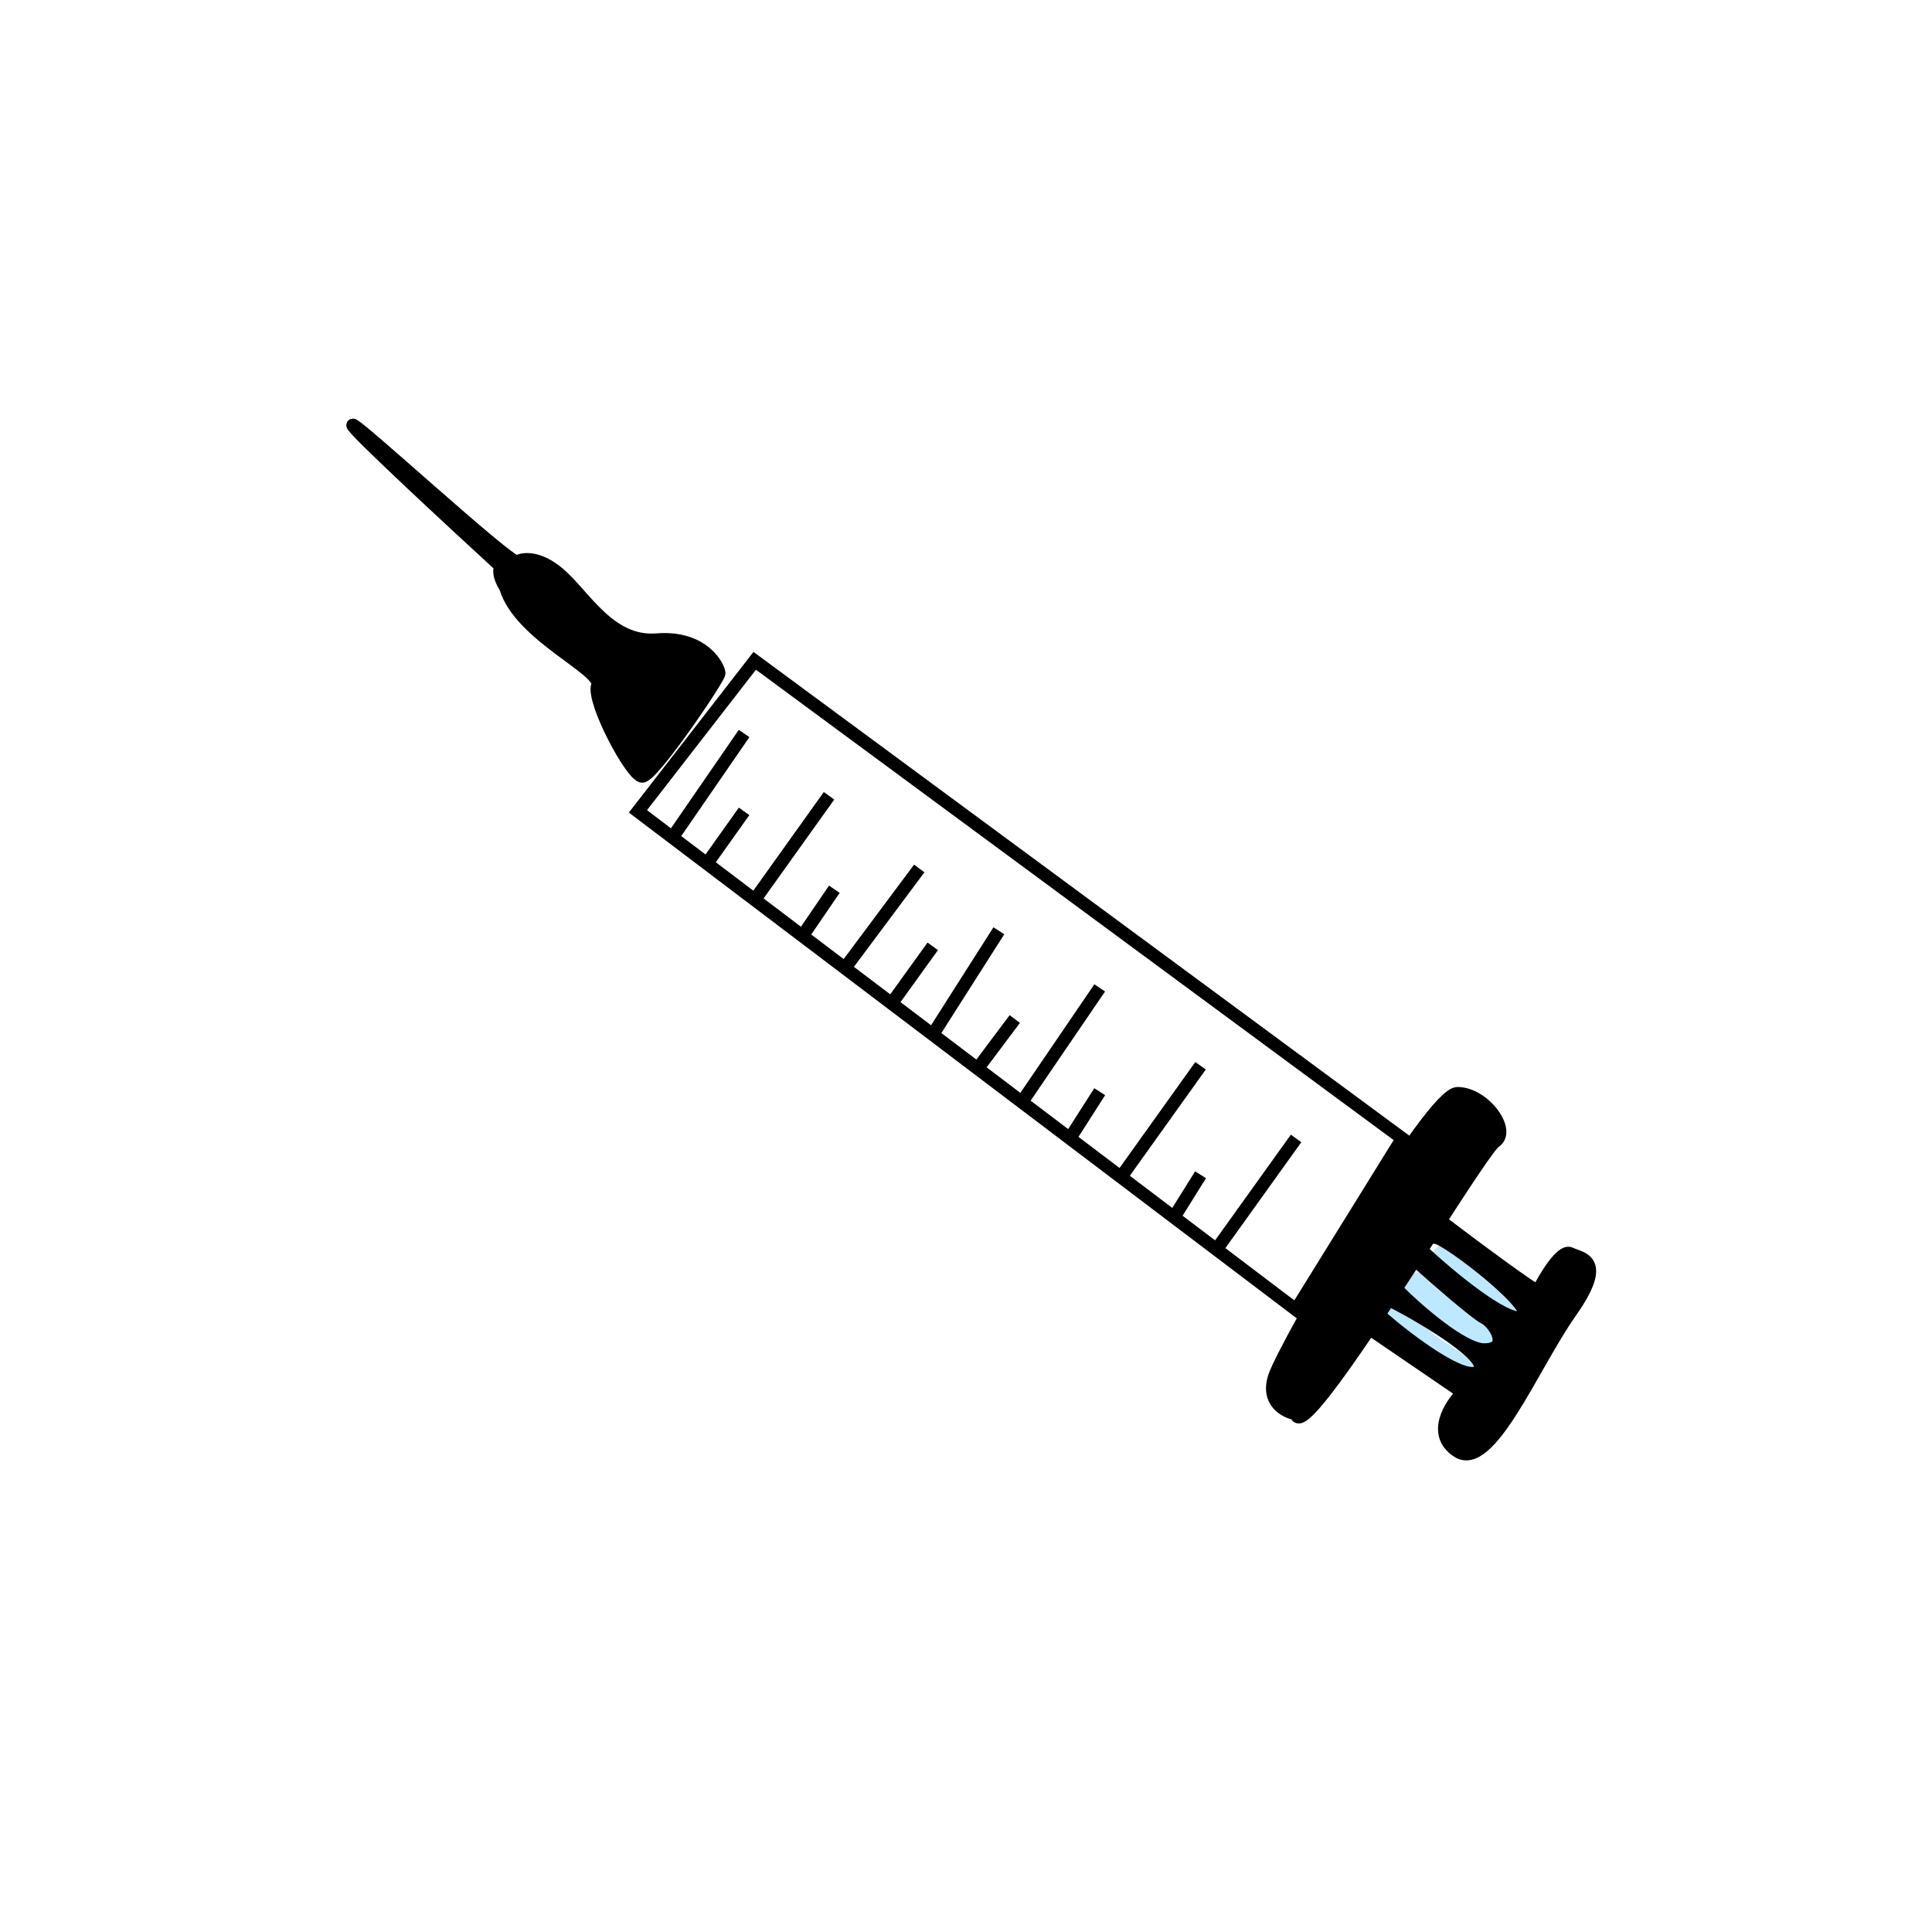 <svg width="150" height="150" viewBox="0 0 150 150" fill="none" xmlns="http://www.w3.org/2000/svg">
    <path d="M100.628 88.388L94.447 97.008M94.447 97.008L100.628 101.689L108.87 88.388L58.595 51.305L49.529 62.994L52.208 65.023M94.447 97.008L91.15 94.512M93.211 91.209L91.15 94.512M91.15 94.512L87.029 91.391M93.211 82.745L87.029 91.391M87.029 91.391L83.063 88.388M85.381 84.76L83.063 88.388M83.063 88.388L79.337 85.566M85.381 76.699L79.337 85.566M79.337 85.566L75.903 82.966M78.788 79.117L75.903 82.966M75.903 82.966L72.418 80.326M77.551 72.265L72.418 80.326M72.418 80.326L69.224 77.908M72.418 73.474L69.224 77.908M69.224 77.908L65.601 75.164M71.37 67.428L65.601 75.164M65.601 75.164L62.304 72.668M64.777 69.04L62.304 72.668M62.304 72.668L58.595 69.859M64.365 61.785L58.595 69.859M58.595 69.859L54.886 67.051M57.771 62.994L54.886 67.051M54.886 67.051L52.208 65.023M57.771 56.948L52.208 65.023" stroke="#000" strokeLinecap="round"/>
    <path d="M43.388 44.538C41.794 43.181 40.562 43.361 40.145 43.621C39.528 43.797 27.398 32.603 27.385 33.011C27.375 33.338 35.062 40.468 38.907 43.992C38.767 44.124 38.642 44.638 39.266 45.638C40.379 49.352 46.84 52.002 46.394 53.215C45.948 54.428 49.041 60.245 49.858 60.27C50.675 60.295 55.813 52.684 55.826 52.276C55.838 51.867 54.688 49.379 50.999 49.675C47.31 49.972 45.38 46.234 43.388 44.538Z" fill="black" stroke="black" strokeLinecap="round"/>
    <path d="M109.283 99.12C109.744 98.678 110.471 98.678 110.933 99.12C111.756 99.646 112.525 100.251 113.23 100.927L113.408 101.096L115.058 102.282L115.607 102.633C116.058 102.921 116.425 103.322 116.673 103.796C116.696 103.84 116.708 103.888 116.708 103.937V104.084C116.708 104.432 116.508 104.748 116.195 104.898L116.101 104.943C115.957 105.012 115.8 105.048 115.64 105.048H115.058L113.82 104.258L112.17 103.072L111.593 102.741C110.607 102.173 109.692 101.489 108.87 100.701V100.044C108.87 99.706 109.008 99.384 109.252 99.15L109.283 99.12Z" fill="#BEE8FF"/>
    <path d="M111.523 96.881C111.984 96.439 112.712 96.439 113.173 96.881C113.996 97.407 114.765 98.012 115.471 98.687L115.648 98.857L117.298 100.042L117.847 100.393C118.298 100.681 118.666 101.082 118.913 101.557C118.936 101.6 118.948 101.649 118.948 101.698V101.845C118.948 102.192 118.748 102.509 118.435 102.659L118.342 102.704C118.198 102.773 118.04 102.809 117.88 102.809H117.298L116.06 102.018L114.41 100.833L113.834 100.501C112.847 99.934 111.932 99.249 111.11 98.462V97.804C111.11 97.467 111.248 97.144 111.492 96.911L111.523 96.881Z" fill="#BEE8FF"/>
    <path d="M107.625 101.651C108.097 101.425 108.659 101.506 109.047 101.857L109.174 101.971L109.675 102.288C110.137 102.58 110.572 102.911 110.978 103.277C111.34 103.604 111.727 103.903 112.134 104.171L113.274 104.921L114.296 105.626L114.908 106.147C115.281 106.395 115.108 106.976 114.661 106.981L113.721 106.992C113.683 106.992 113.644 106.99 113.606 106.984L112.812 106.869L111.617 106.114L110.038 105.011L109.377 104.627C108.484 104.108 107.647 103.498 106.88 102.805L106.906 102.63C106.967 102.204 107.237 101.837 107.625 101.651Z" fill="#BEE8FF"/>
    <path d="M100.629 109.767C99.794 109.629 98.291 108.855 98.959 106.865C99.794 104.378 111.066 84.894 113.153 84.894C115.241 84.894 117.328 87.796 116.076 88.625C115.648 88.908 113.764 91.795 111.451 95.361C111.588 95.173 111.759 94.984 111.901 94.844C114.267 96.64 119.081 100.233 119.415 100.233C119.972 99.127 121.252 96.999 121.92 97.331C122.755 97.745 124.842 97.745 121.92 101.891C118.998 106.036 115.658 114.327 113.153 112.669C111.149 111.342 112.597 109.076 113.571 108.109L106.891 103.549L107.309 102.305C109.396 104.102 113.821 107.446 114.823 106.451C115.825 105.456 110.788 102.444 108.144 101.062L108.561 100.233C110.092 101.753 113.571 104.793 115.241 104.793C117.328 104.793 116.076 102.72 115.241 102.305C114.573 101.974 111.623 99.403 110.231 98.16L110.648 97.331C112.597 99.127 116.827 102.637 118.163 102.305C119.833 101.891 112.318 96.087 111.483 96.087C111.138 96.087 111.15 95.865 111.299 95.594C106.844 102.462 100.901 111.658 100.629 109.767Z" fill="black" stroke="black" strokeLinecap="round"/>
    </svg>
    